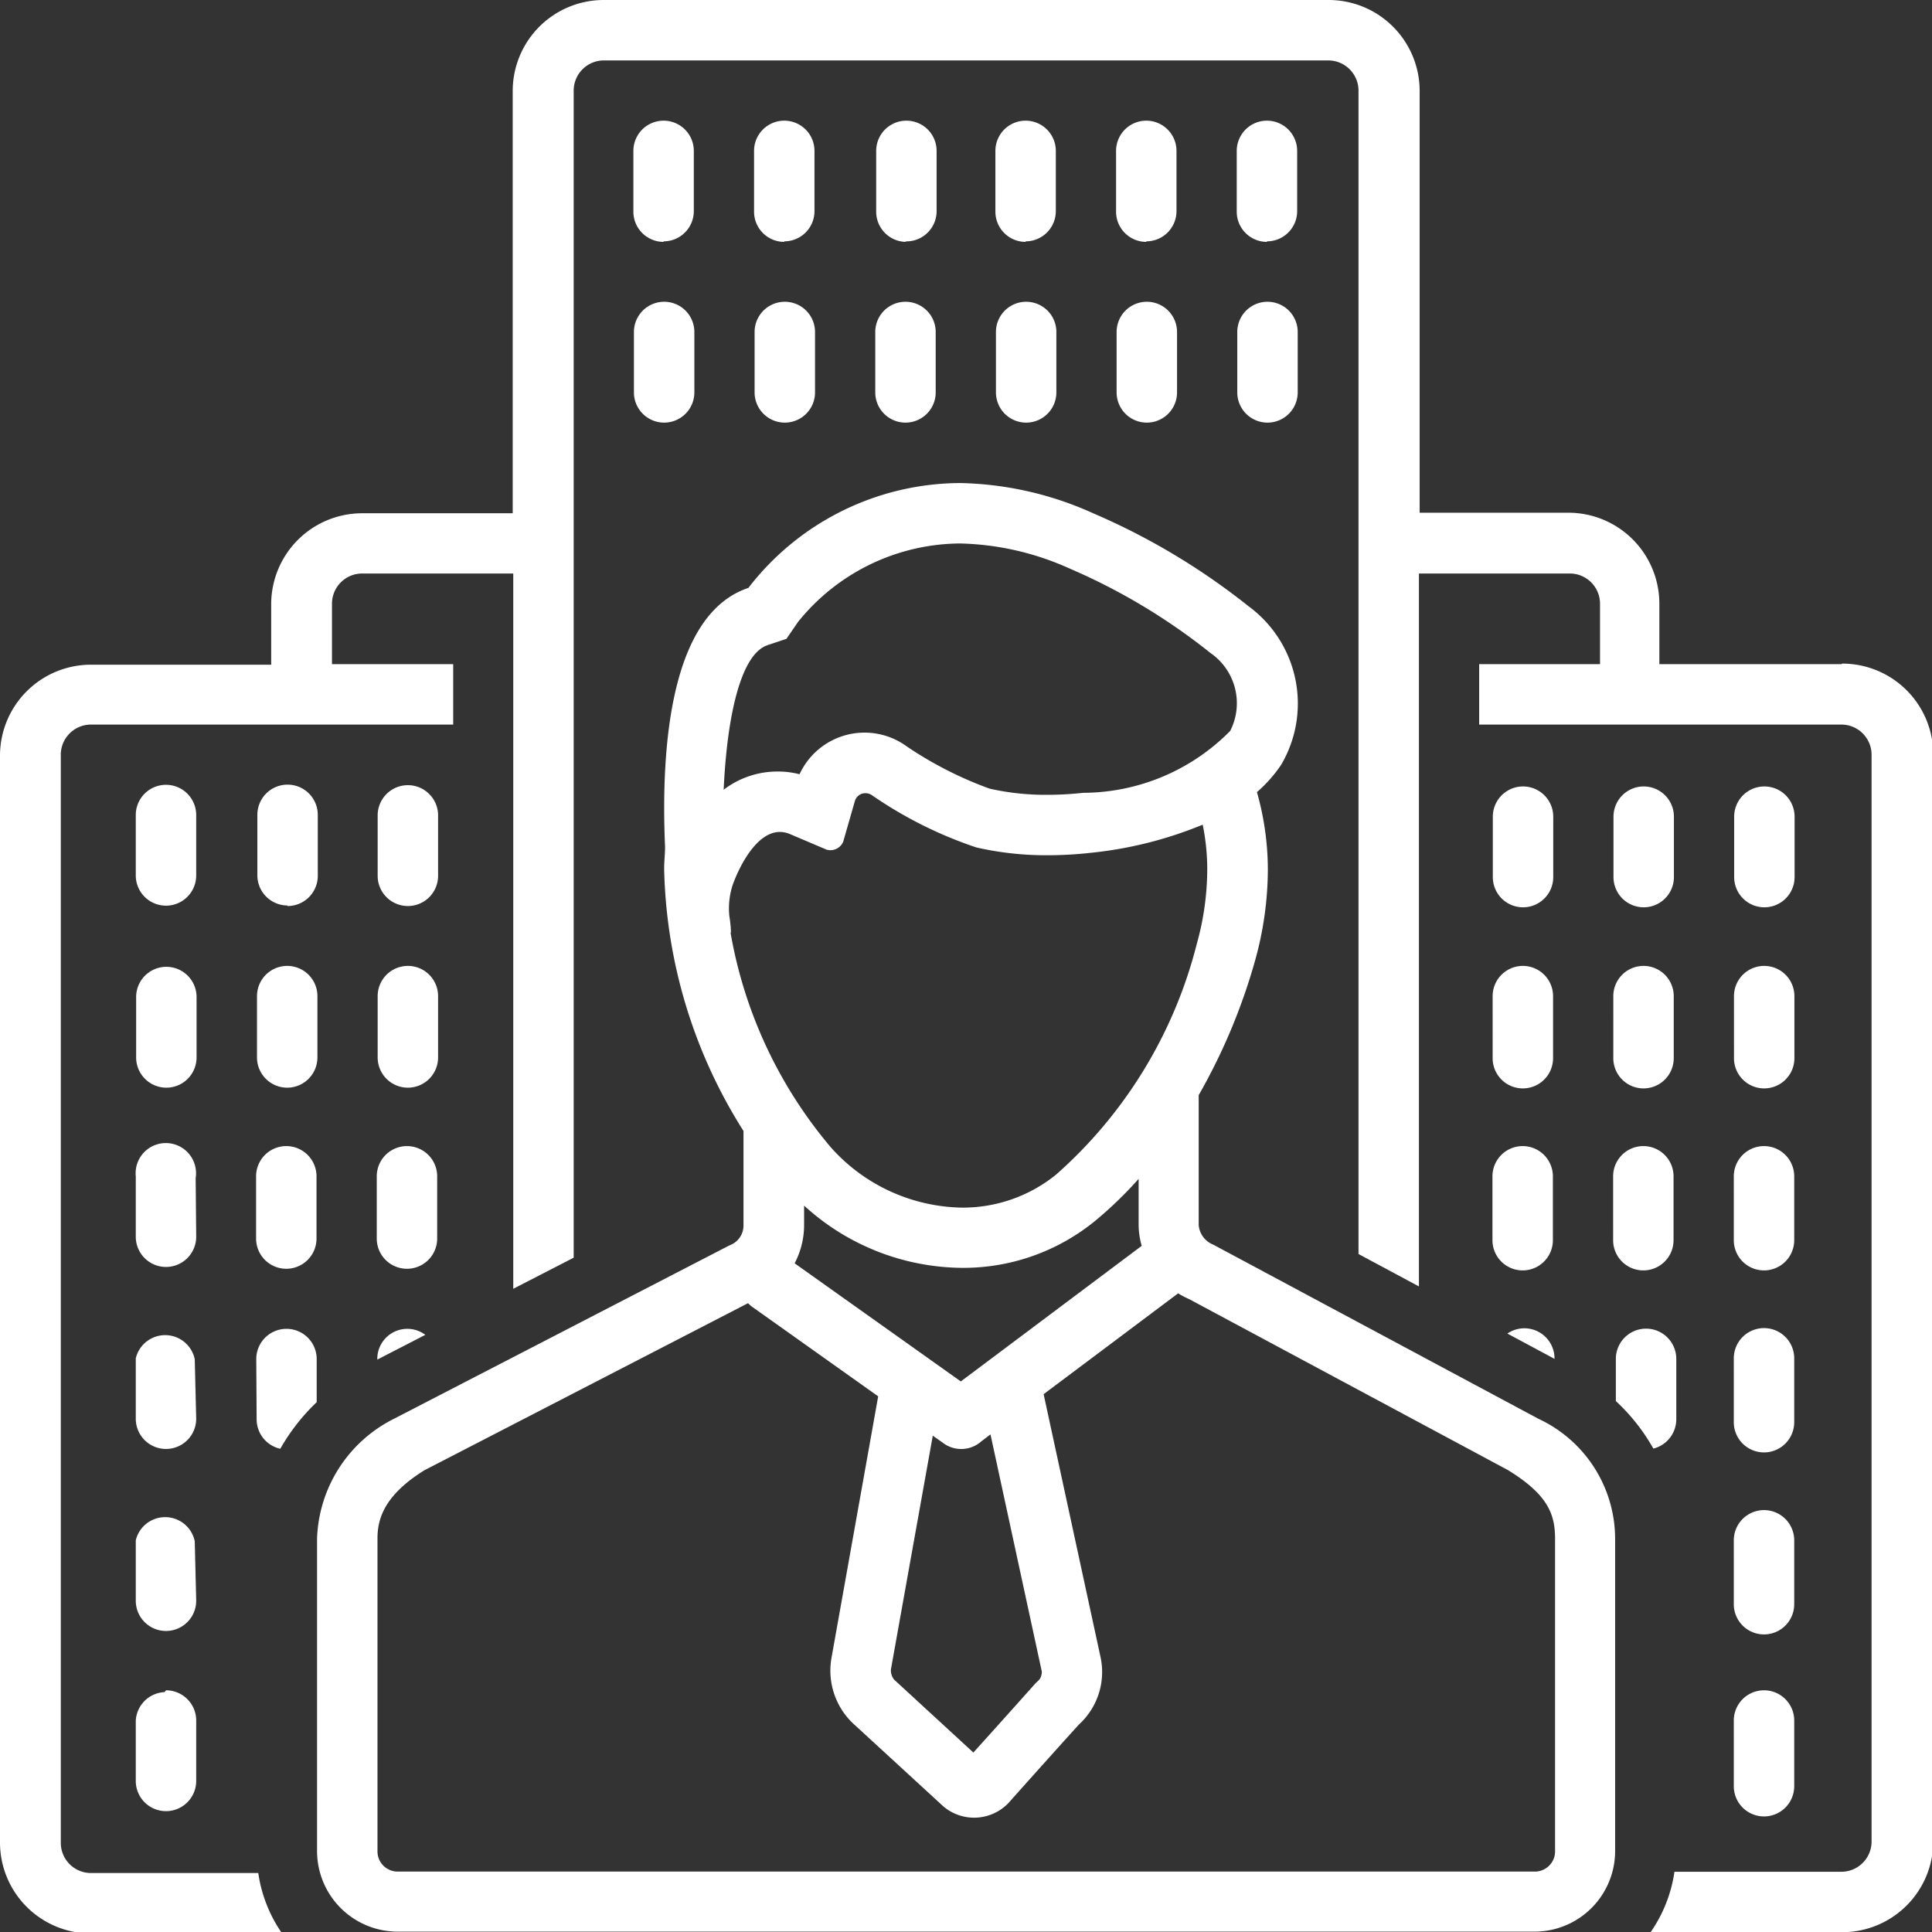 <svg xmlns="http://www.w3.org/2000/svg" width="10.615" height="10.615" viewBox="0 0 10.615 10.615"><rect x="0" y="0" width="10.615" height="10.615" fill="#333333" stroke="none"/><defs><style>.a{fill:#fff;}</style></defs><path class="a" d="M11.9,8.663a.166.166,0,0,0,.166-.166V8.166a.166.166,0,0,0-.332,0V8.5a.166.166,0,0,0,.166.166Zm.663,0a.166.166,0,0,0,.166-.166V8.166a.166.166,0,0,0-.332,0V8.5a.166.166,0,0,0,.166.166Zm.663,0A.166.166,0,0,0,13.4,8.5V8.166a.166.166,0,0,0-.332,0V8.5a.166.166,0,0,0,.166.166Zm.663,0a.166.166,0,0,0,.166-.166V8.166a.166.166,0,0,0-.332,0V8.5a.166.166,0,0,0,.166.166Zm.663,0a.166.166,0,0,0,.166-.166V8.166a.166.166,0,0,0-.332,0V8.5a.166.166,0,0,0,.166.166Zm.663,0a.166.166,0,0,0,.166-.166V8.166a.166.166,0,1,0-.332,0V8.5a.166.166,0,0,0,.166.166ZM9.332,11.815a.166.166,0,1,0-.332,0v.332a.166.166,0,1,0,.332,0Zm.5.5A.166.166,0,0,0,10,12.146v-.332a.166.166,0,0,0-.332,0v.332a.166.166,0,0,0,.166.166Zm.663,0a.166.166,0,0,0,.166-.166v-.332a.166.166,0,0,0-.332,0v.332a.166.166,0,0,0,.166.166Zm-1.161.5a.166.166,0,1,0-.332,0v.332a.166.166,0,1,0,.332,0Zm.332.332a.166.166,0,1,0,.332,0V12.81a.166.166,0,1,0-.332,0Zm.663,0a.166.166,0,1,0,.332,0V12.81a.166.166,0,1,0-.332,0Zm-1,.663A.166.166,0,1,0,9,13.8v.332a.166.166,0,0,0,.332,0Zm.332.332a.166.166,0,0,0,.332,0V13.8a.166.166,0,1,0-.332,0Zm.663,0a.166.166,0,0,0,.332,0V13.8a.166.166,0,1,0-.332,0Zm-1,.663A.166.166,0,0,0,9,14.8v.332a.166.166,0,0,0,.332,0Zm0,1A.166.166,0,0,0,9,15.8v.332a.166.166,0,1,0,.332,0Zm-.166.829A.166.166,0,0,0,9,16.79v.332a.166.166,0,1,0,.332,0V16.79a.166.166,0,0,0-.166-.166Zm7.464-4.312a.166.166,0,0,0,.166-.166v-.332a.166.166,0,1,0-.332,0v.332a.166.166,0,0,0,.166.166Zm.663,0a.166.166,0,0,0,.166-.166v-.332a.166.166,0,1,0-.332,0v.332a.166.166,0,0,0,.166.166Zm.663,0a.166.166,0,0,0,.166-.166v-.332a.166.166,0,0,0-.332,0v.332a.166.166,0,0,0,.166.166Zm-1.493.829a.166.166,0,1,0,.332,0V12.81a.166.166,0,1,0-.332,0Zm.663,0a.166.166,0,1,0,.332,0V12.81a.166.166,0,1,0-.332,0Zm.663,0a.166.166,0,0,0,.332,0V12.81a.166.166,0,0,0-.332,0Zm-1.327,1a.166.166,0,1,0,.332,0V13.8a.166.166,0,1,0-.332,0Zm.663,0a.166.166,0,1,0,.332,0V13.8a.166.166,0,1,0-.332,0Zm.663,0a.166.166,0,0,0,.332,0V13.8a.166.166,0,1,0-.332,0Zm0,1a.166.166,0,0,0,.332,0V14.8a.166.166,0,0,0-.332,0Zm0,1a.166.166,0,1,0,.332,0V15.8a.166.166,0,0,0-.332,0Zm0,1a.166.166,0,1,0,.332,0V16.79a.166.166,0,0,0-.332,0ZM11.737,9.493a.166.166,0,1,0,.332,0V9.161a.166.166,0,0,0-.332,0Zm.663,0a.166.166,0,1,0,.332,0V9.161a.166.166,0,0,0-.332,0Zm.663,0a.166.166,0,1,0,.332,0V9.161a.166.166,0,0,0-.332,0Zm.663,0a.166.166,0,1,0,.332,0V9.161a.166.166,0,0,0-.332,0Zm.663,0a.166.166,0,1,0,.332,0V9.161a.166.166,0,0,0-.332,0Zm.663,0a.166.166,0,1,0,.332,0V9.161a.166.166,0,1,0-.332,0Z" transform="translate(-8.254 -7.337)"/><path class="a" d="M10.117,3.649h-1V3.317a.5.5,0,0,0-.5-.5H7.8V.5A.5.5,0,0,0,7.3,0H3.317a.5.5,0,0,0-.5.5V2.82H1.99a.5.5,0,0,0-.5.5v.332H.5a.5.5,0,0,0-.5.5v5.971a.5.5,0,0,0,.5.5H1.55a.777.777,0,0,1-.131-.332H.5a.166.166,0,0,1-.166-.166V4.146A.166.166,0,0,1,.5,3.981h1.99V3.649H1.824V3.317a.166.166,0,0,1,.166-.166H2.82v3.93l.332-.171V.5A.166.166,0,0,1,3.317.332H7.3A.166.166,0,0,1,7.464.5v6.39l.332.178V3.151h.829a.166.166,0,0,1,.166.166v.332H8.127v.332h1.99a.166.166,0,0,1,.166.166v5.971a.166.166,0,0,1-.166.166H9.2a.777.777,0,0,1-.131.332h1.053a.5.5,0,0,0,.5-.5V4.146a.5.5,0,0,0-.5-.5Z"/><path class="a" d="M23.966,88a.165.165,0,0,0-.094.029l.259.139v0A.166.166,0,0,0,23.966,88ZM17,88.5a.166.166,0,0,0,.13.162,1.108,1.108,0,0,1,.2-.256v-.237a.166.166,0,0,0-.332,0Zm.663-.328.264-.136a.165.165,0,0,0-.264.133ZM24.8,88.5v-.332a.166.166,0,0,0-.332,0V88.4a1.07,1.07,0,0,1,.206.261A.166.166,0,0,0,24.8,88.5Z" transform="translate(-15.59 -80.702)"/><path class="a" d="M27.71,37.141l-1.785-.956a.128.128,0,0,1-.081-.107v-.715a3.269,3.269,0,0,0,.31-.74,1.878,1.878,0,0,0,.07-.5,1.569,1.569,0,0,0-.06-.425.751.751,0,0,0,.133-.15.663.663,0,0,0-.179-.871,3.727,3.727,0,0,0-.854-.511A1.855,1.855,0,0,0,24.532,32a1.476,1.476,0,0,0-1.162.576c-.428.143-.482.869-.458,1.423,0,.04-.005.08-.005.121a2.8,2.8,0,0,0,.436,1.44v.518a.115.115,0,0,1-.069.107l-.013.006-1.84.951A.764.764,0,0,0,21,37.8v1.713a.443.443,0,0,0,.439.446h6.254a.443.443,0,0,0,.439-.446V37.8A.728.728,0,0,0,27.71,37.141Zm-4.236-4.25.105-.035.063-.092a1.151,1.151,0,0,1,.889-.432,1.539,1.539,0,0,1,.6.136,3.375,3.375,0,0,1,.778.466.335.335,0,0,1,.108.428,1.14,1.14,0,0,1-.808.34,1.816,1.816,0,0,1-.2.011,1.4,1.4,0,0,1-.314-.034,2.071,2.071,0,0,1-.455-.232.393.393,0,0,0-.589.153.468.468,0,0,0-.117-.015h0a.486.486,0,0,0-.3.1C23.253,33.275,23.329,32.939,23.475,32.891Zm-.2,1.58c0-.039-.008-.087-.009-.094a.414.414,0,0,1,.019-.17c.036-.1.13-.29.259-.29a.144.144,0,0,1,.056.012l.2.085a.076.076,0,0,0,.092-.044l.064-.223a.06.06,0,0,1,.058-.043.063.063,0,0,1,.037.012,2.279,2.279,0,0,0,.572.286,1.724,1.724,0,0,0,.392.043,2.14,2.14,0,0,0,.233-.013,2.188,2.188,0,0,0,.619-.155,1.232,1.232,0,0,1,.025.243,1.539,1.539,0,0,1-.058.414A2.512,2.512,0,0,1,25.06,35.8a.814.814,0,0,1-.517.181.985.985,0,0,1-.72-.331A2.481,2.481,0,0,1,23.272,34.471Zm1.263,2.465-.913-.649a.451.451,0,0,0,.052-.21V35.97a1.3,1.3,0,0,0,.869.342,1.144,1.144,0,0,0,.725-.254,2.159,2.159,0,0,0,.244-.235v.255a.416.416,0,0,0,.017.113Zm.445,1.594a.073.073,0,0,1-.014.045l-.02.019s-.2.224-.342.381l-.426-.392-.009-.008a.082.082,0,0,1-.018-.057l.23-1.284.054.038a.166.166,0,0,0,.213-.007l.05-.038Zm2.82.985a.111.111,0,0,1-.107.114H21.439a.111.111,0,0,1-.107-.114V37.8c0-.1.029-.234.258-.376l1.778-.918a.167.167,0,0,0,.024.021l.691.491-.256,1.434a.4.4,0,0,0,.131.375l.481.442a.261.261,0,0,0,.361-.018c.12-.135.342-.382.386-.43a.39.39,0,0,0,.119-.369l-.313-1.446.739-.554a.471.471,0,0,0,.061.032l1.751.939c.216.133.259.239.259.376Z" transform="translate(-19.258 -29.346)"/></svg>